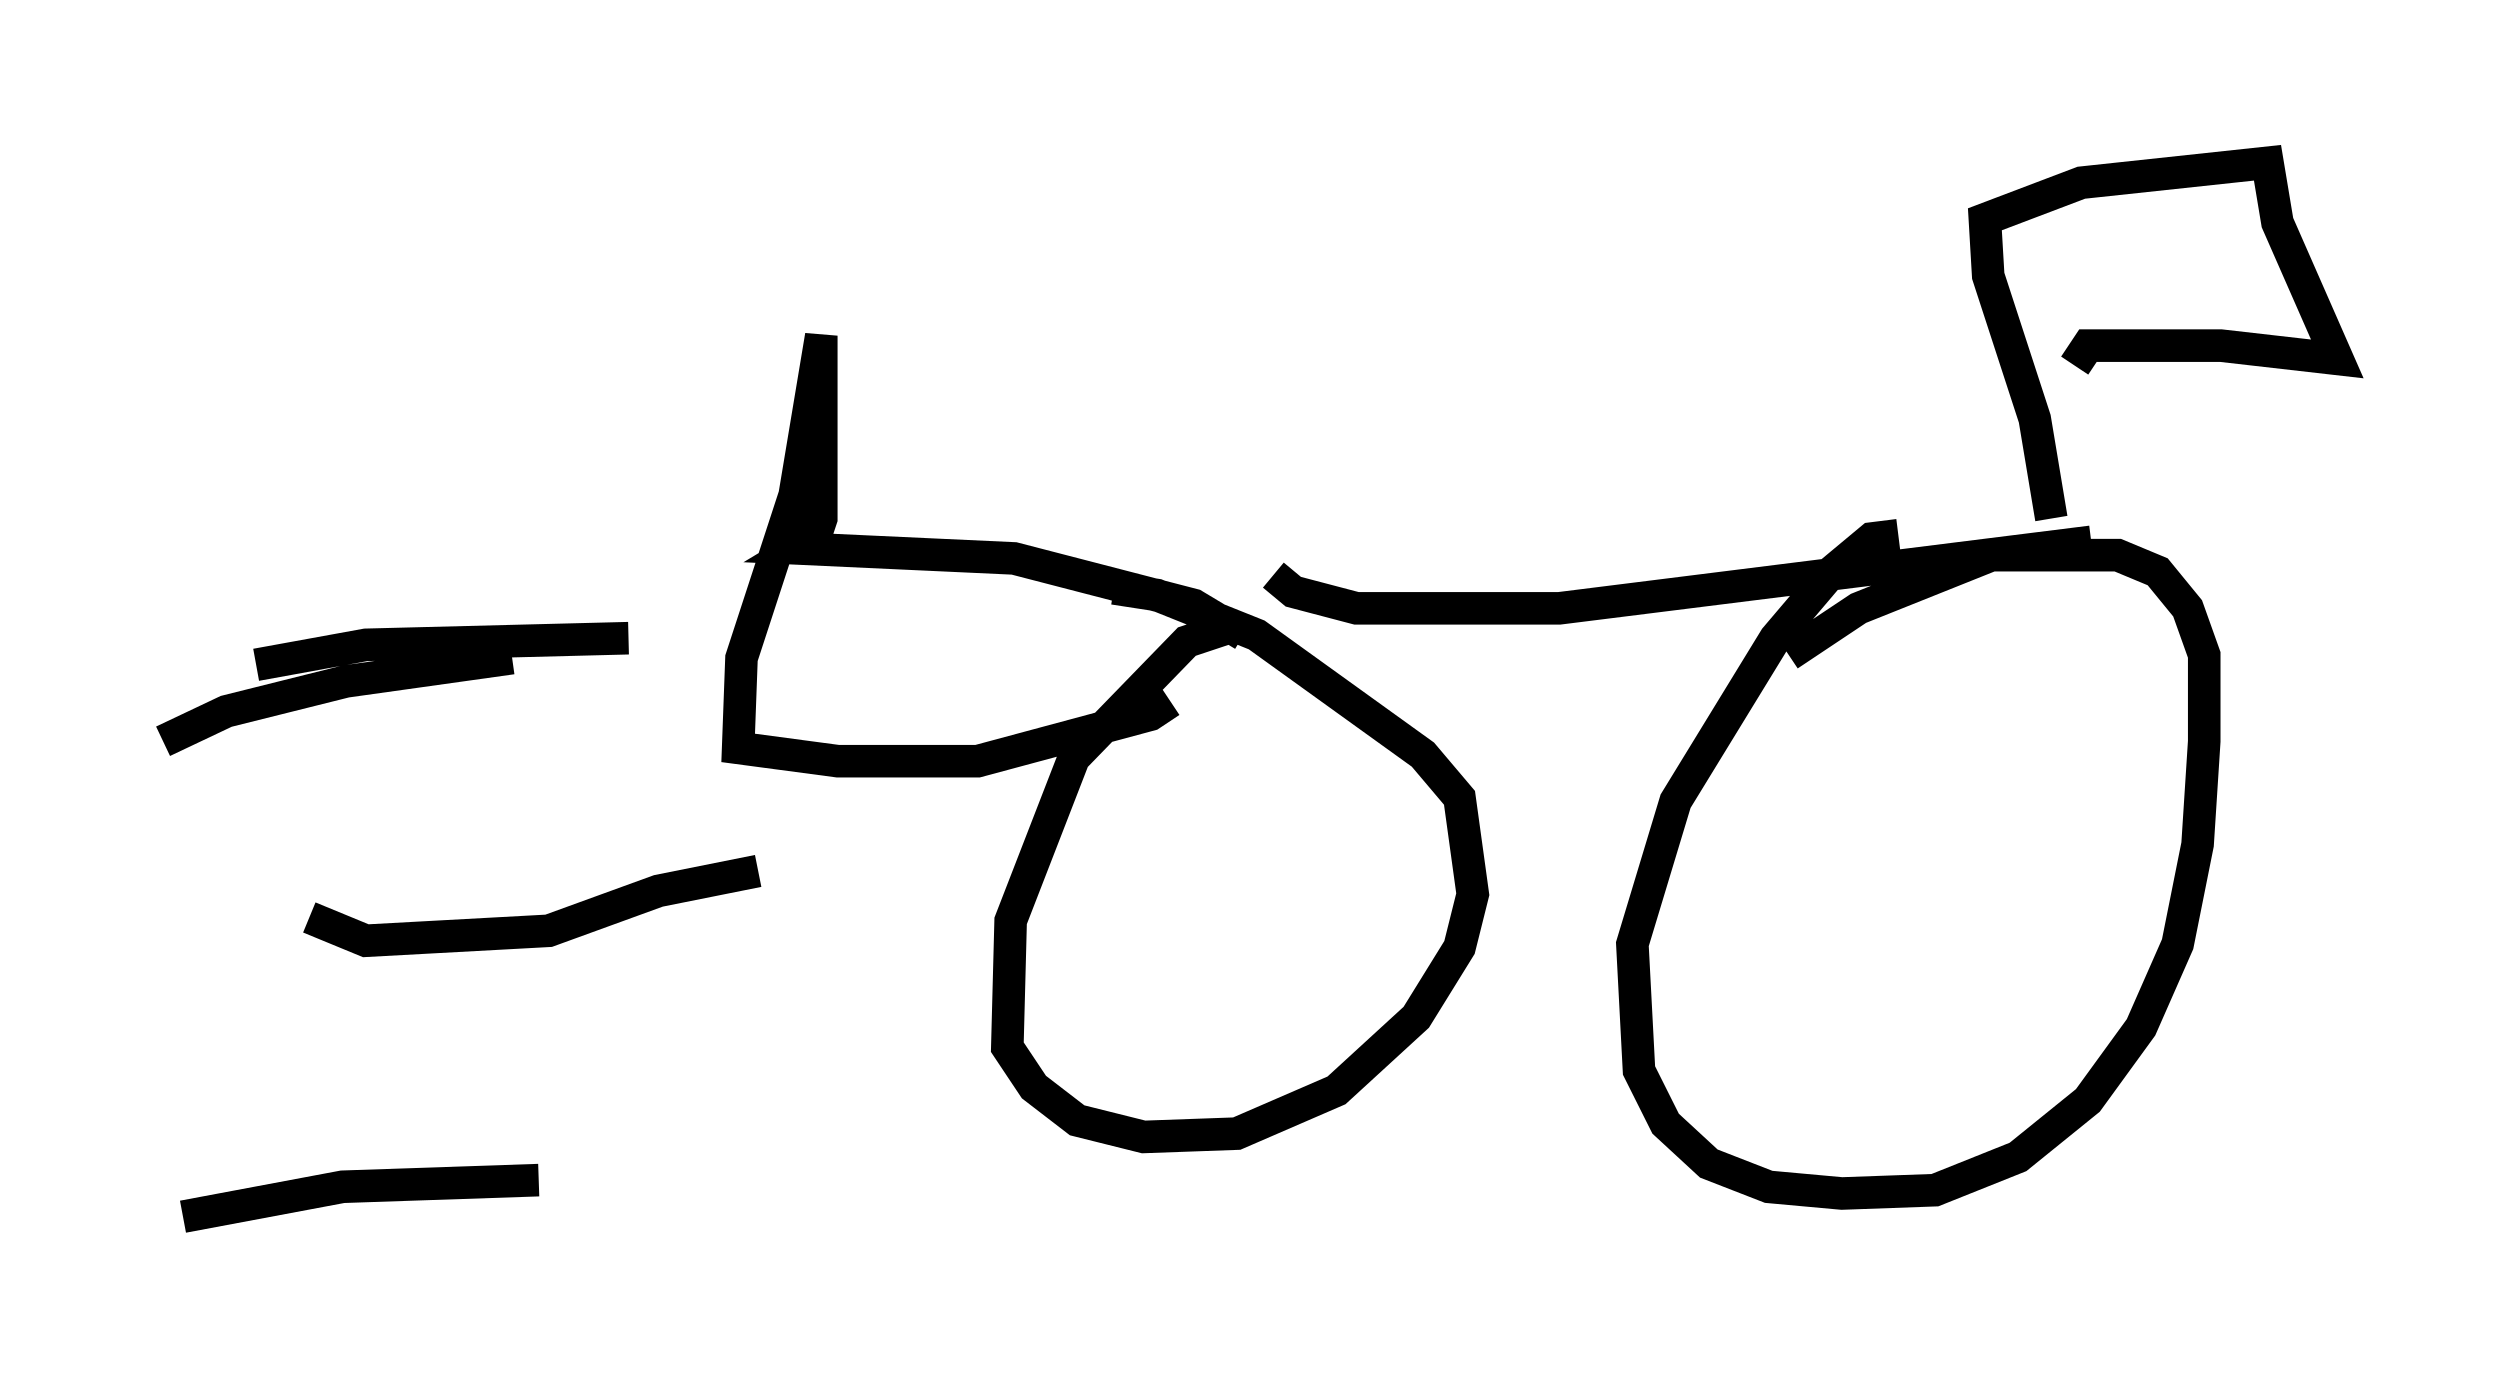 <?xml version="1.0" encoding="utf-8" ?>
<svg baseProfile="full" height="42.361" version="1.1" width="76.763" xmlns="http://www.w3.org/2000/svg" xmlns:ev="http://www.w3.org/2001/xml-events" xmlns:xlink="http://www.w3.org/1999/xlink"><defs /><rect fill="white" height="42.361" width="76.763" x="0" y="0" /><path d="M50.632, 33.073 m-0.408, -1.123 m-12.556, -12.658 l-1.225, 0.408 -3.471, 3.573 l-1.94, 5.002 -0.102, 3.879 l0.817, 1.225 1.327, 1.021 l2.042, 0.51 2.858, -0.102 l3.063, -1.327 2.45, -2.246 l1.327, -2.144 0.408, -1.633 l-0.408, -2.96 -1.123, -1.327 l-5.104, -3.675 -3.063, -1.225 l-1.327, -0.204 m24.092, -1.633 l-0.817, 0.102 -1.225, 1.021 l-1.735, 2.042 -3.063, 5.002 l-1.327, 4.39 0.204, 3.879 l0.817, 1.633 1.327, 1.225 l1.838, 0.715 2.246, 0.204 l2.858, -0.102 2.552, -1.021 l2.144, -1.735 1.633, -2.246 l1.123, -2.552 0.613, -3.063 l0.204, -3.165 0.0, -2.654 l-0.51, -1.429 -0.919, -1.123 l-1.225, -0.51 -3.879, 0.0 l-4.083, 1.633 -2.144, 1.429 m-15.823, -2.45 l0.613, 0.51 1.94, 0.51 l6.227, 0.0 16.334, -2.042 m-1.225, -0.715 l-0.51, -3.063 -1.429, -4.39 l-0.102, -1.735 2.96, -1.123 l5.717, -0.613 0.306, 1.838 l1.838, 4.185 -3.573, -0.408 l-4.083, 0.0 -0.408, 0.613 m-25.521, 8.269 l-1.531, -0.919 -5.513, -1.429 l-6.635, -0.306 0.51, -0.306 l0.204, -0.613 0.0, -5.615 l-0.817, 4.9 -1.633, 5.002 l-0.102, 2.756 3.063, 0.408 l4.288, 0.0 5.308, -1.429 l0.613, -0.408 m-26.44, 6.635 l1.735, 0.715 5.615, -0.306 l3.369, -1.225 3.063, -0.613 m-17.661, 10.617 l4.9, -0.919 6.023, -0.204 m-8.677, -15.823 l3.369, -0.613 8.065, -0.204 m-14.292, 3.165 l1.94, -0.919 3.675, -0.919 l5.104, -0.715 " fill="none" stroke="black" stroke-width="1" /></svg>